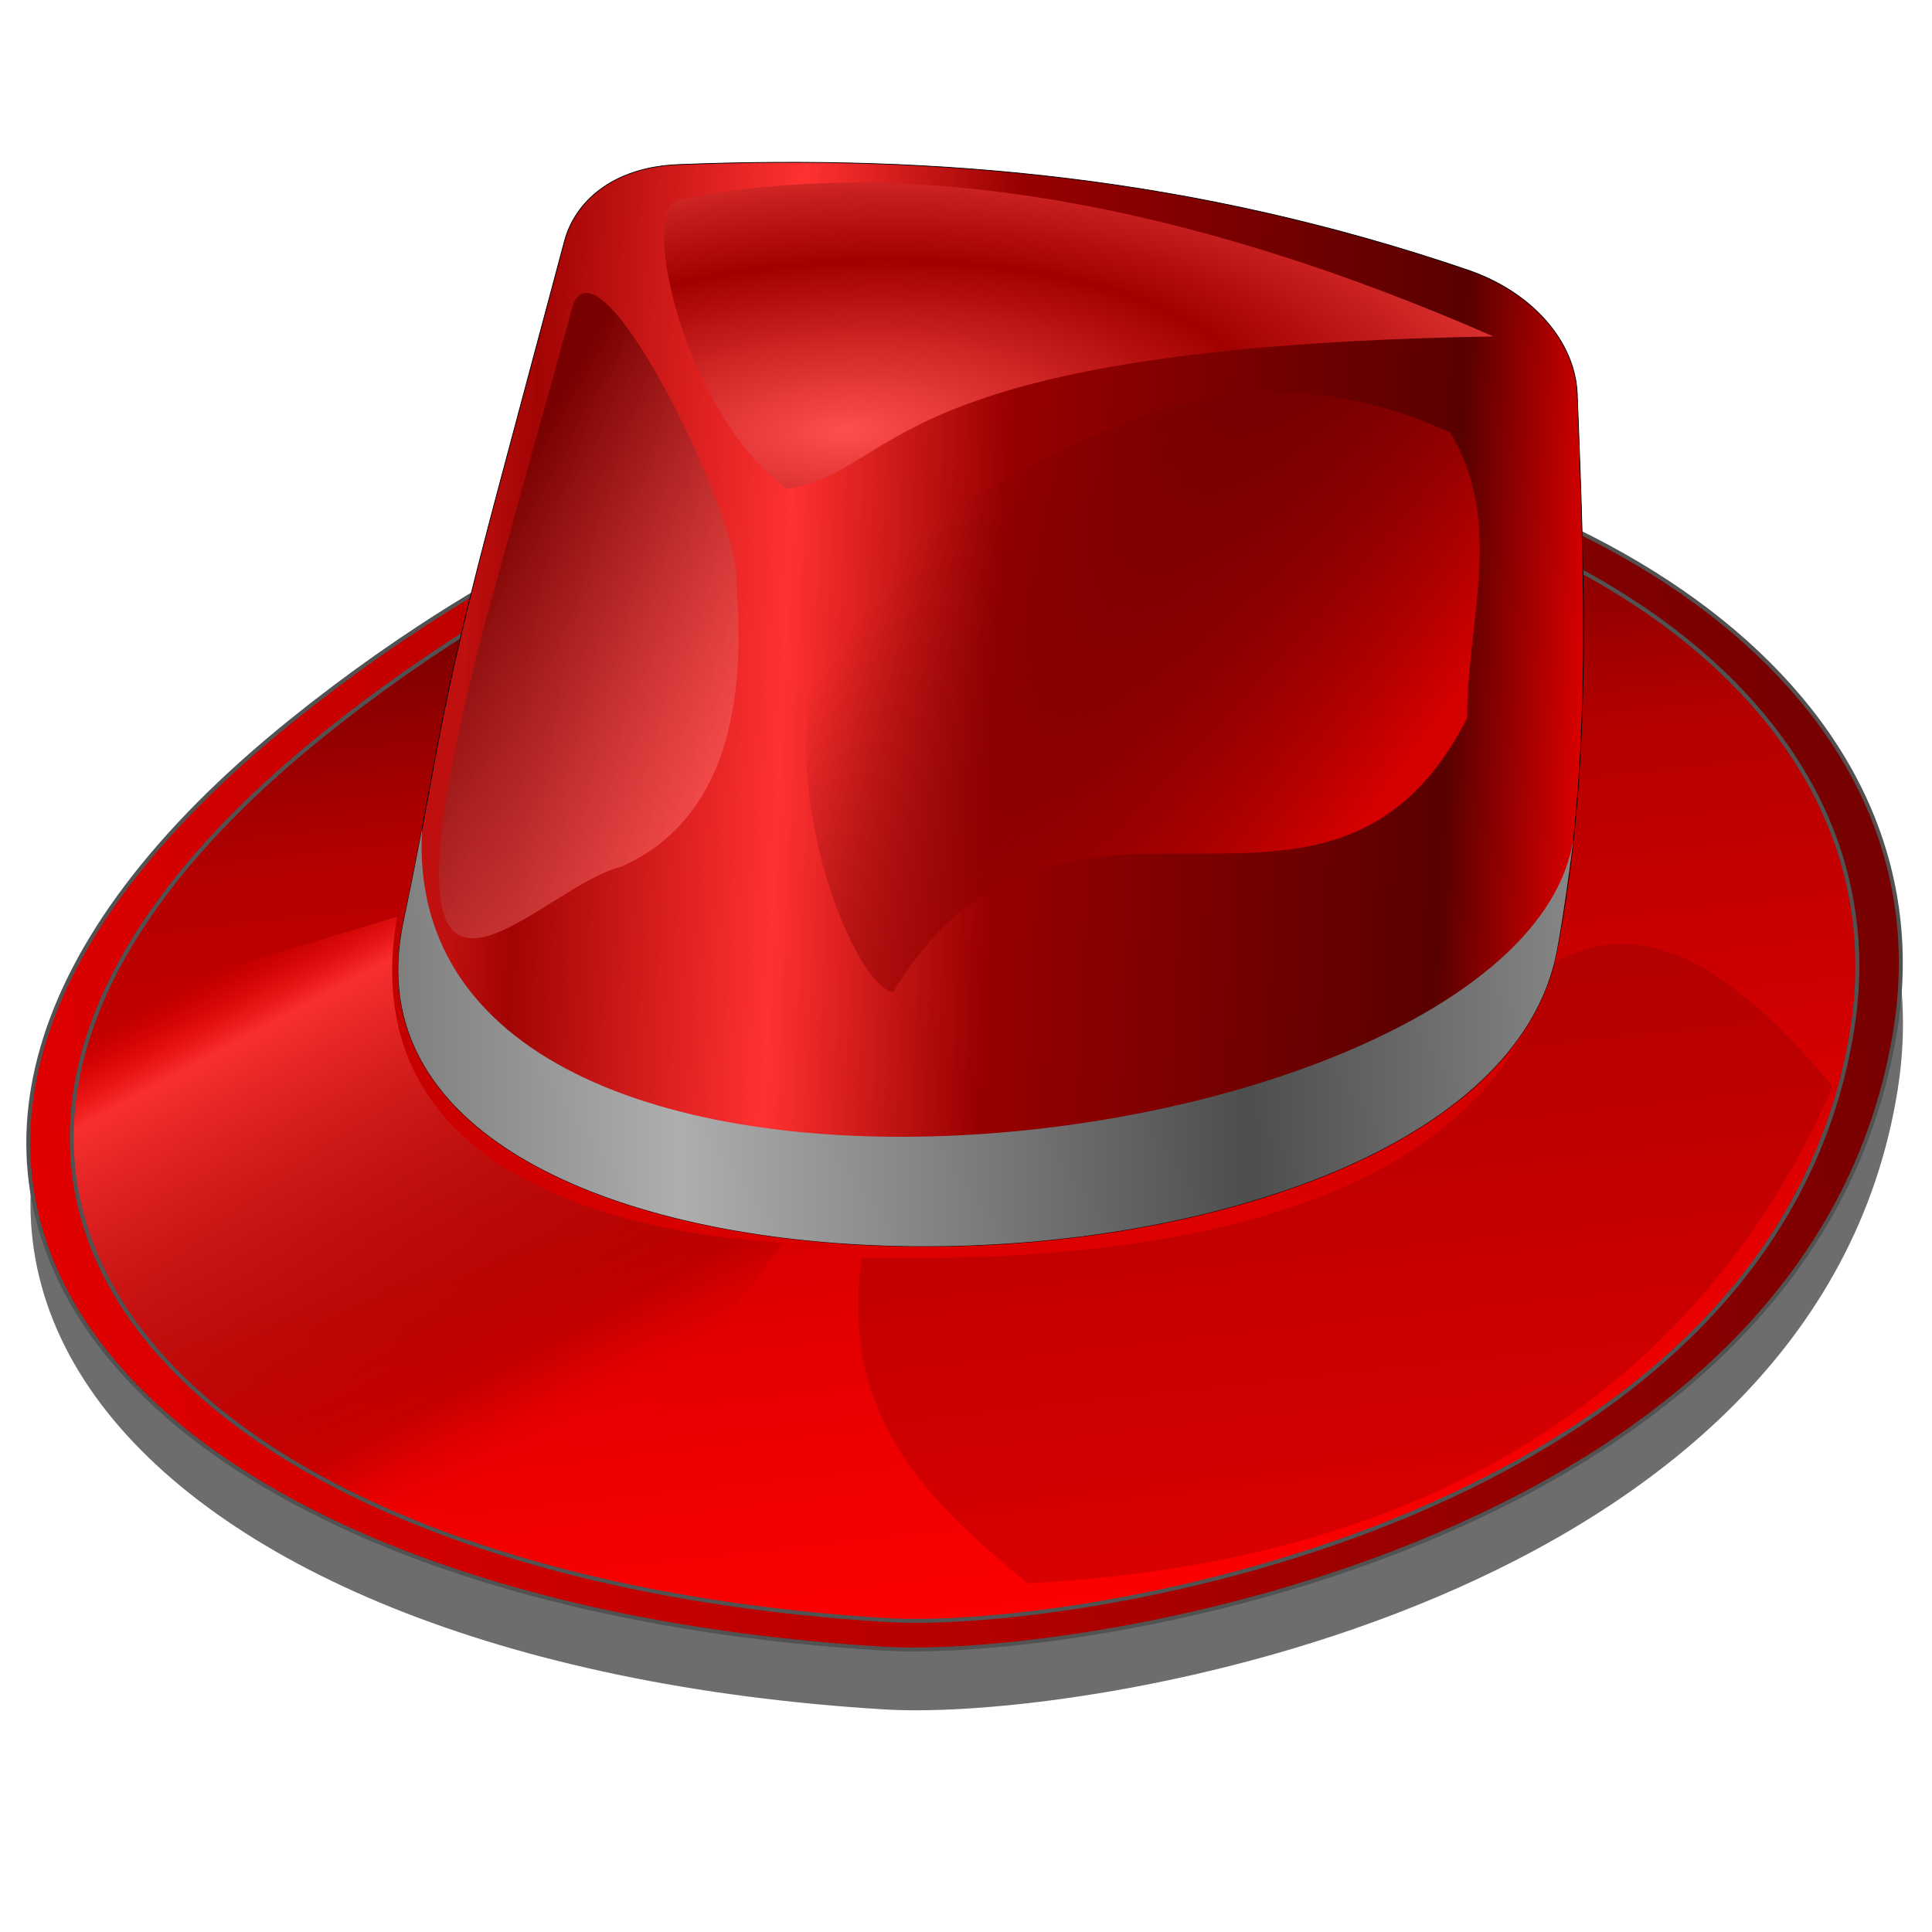 <?xml version="1.0" encoding="UTF-8" standalone="no"?>
<!-- Created with Inkscape (http://www.inkscape.org/) -->

<svg
   xmlns:dc="http://purl.org/dc/elements/1.1/"
   xmlns:cc="http://creativecommons.org/ns#"
   xmlns:rdf="http://www.w3.org/1999/02/22-rdf-syntax-ns#"
   xmlns:svg="http://www.w3.org/2000/svg"
   xmlns="http://www.w3.org/2000/svg"
   xmlns:xlink="http://www.w3.org/1999/xlink"
   xmlns:sodipodi="http://sodipodi.sourceforge.net/DTD/sodipodi-0.dtd"
   xmlns:inkscape="http://www.inkscape.org/namespaces/inkscape"
   version="1.1"
   id="svg2"
   width="255"
   height="255"
   viewBox="0 0 255 255"
   sodipodi:docname="hat.svg"
   inkscape:version="0.92.5 (2060ec1f9f, 2020-04-08)">
  <defs
     id="defs6">
    <linearGradient
       inkscape:collect="always"
       id="linearGradient943">
      <stop
         style="stop-color:#d50000;stop-opacity:1"
         offset="0"
         id="stop939" />
      <stop
         style="stop-color:#470000;stop-opacity:0"
         offset="1"
         id="stop941" />
    </linearGradient>
    <linearGradient
       inkscape:collect="always"
       id="linearGradient901">
      <stop
         style="stop-color:#780000;stop-opacity:1"
         offset="0"
         id="stop897" />
      <stop
         style="stop-color:#ff5e5e;stop-opacity:0.674"
         offset="1"
         id="stop899" />
    </linearGradient>
    <linearGradient
       id="linearGradient908"
       inkscape:collect="always">
      <stop
         id="stop888"
         offset="0"
         style="stop-color:#770000;stop-opacity:1" />
      <stop
         id="stop892"
         offset="1"
         style="stop-color:#e20000;stop-opacity:1" />
    </linearGradient>
    <linearGradient
       inkscape:collect="always"
       id="linearGradient845">
      <stop
         style="stop-color:#ff0000;stop-opacity:0"
         offset="0"
         id="stop841" />
      <stop
         id="stop849"
         offset="0.123"
         style="stop-color:#f82f2f;stop-opacity:1" />
      <stop
         style="stop-color:#740000;stop-opacity:0.278"
         offset="0.838"
         id="stop851" />
      <stop
         style="stop-color:#ff0000;stop-opacity:0.024"
         offset="1"
         id="stop843" />
    </linearGradient>
    <linearGradient
       inkscape:collect="always"
       id="linearGradient908-3">
      <stop
         style="stop-color:#590000;stop-opacity:1"
         offset="0"
         id="stop904" />
      <stop
         id="stop912"
         offset="0.297"
         style="stop-color:#b50000;stop-opacity:1" />
      <stop
         style="stop-color:#ff0000;stop-opacity:1"
         offset="1"
         id="stop906" />
    </linearGradient>
    <linearGradient
       inkscape:collect="always"
       id="linearGradient874">
      <stop
         style="stop-color:#bf0f0f;stop-opacity:1"
         offset="0"
         id="stop870" />
      <stop
         id="stop882"
         offset="0.053"
         style="stop-color:#a20404;stop-opacity:1" />
      <stop
         id="stop878"
         offset="0.286"
         style="stop-color:#ff3131;stop-opacity:1" />
      <stop
         style="stop-color:#980000;stop-opacity:1"
         offset="0.477"
         id="stop869" />
      <stop
         style="stop-color:#590000;stop-opacity:1"
         offset="0.883"
         id="stop880" />
      <stop
         style="stop-color:#d70000;stop-opacity:1"
         offset="1"
         id="stop872" />
    </linearGradient>
    <linearGradient
       inkscape:collect="always"
       id="linearGradient866">
      <stop
         style="stop-color:#aeaeae;stop-opacity:1"
         offset="0"
         id="stop862" />
      <stop
         style="stop-color:#4d4d4d;stop-opacity:1"
         offset="1"
         id="stop864" />
    </linearGradient>
    <linearGradient
       inkscape:collect="always"
       id="linearGradient854">
      <stop
         style="stop-color:#ff4e4e;stop-opacity:1"
         offset="0"
         id="stop850" />
      <stop
         style="stop-color:#a20000;stop-opacity:1"
         offset="1"
         id="stop852" />
    </linearGradient>
    <radialGradient
       inkscape:collect="always"
       xlink:href="#linearGradient854"
       id="radialGradient858"
       cx="1121.769"
       cy="574.87"
       fx="1121.769"
       fy="574.87"
       r="558.987"
       gradientTransform="matrix(0.999,-0.051,0.021,0.407,-27.203,-1558.05)"
       gradientUnits="userSpaceOnUse"
       spreadMethod="reflect" />
    <linearGradient
       inkscape:collect="always"
       xlink:href="#linearGradient866"
       id="linearGradient868"
       x1="876.072"
       y1="1217.697"
       x2="1640.59"
       y2="1187.141"
       gradientUnits="userSpaceOnUse"
       spreadMethod="reflect"
       gradientTransform="matrix(0.098,0,0,0.098,3.305,21.2)" />
    <linearGradient
       inkscape:collect="always"
       xlink:href="#linearGradient874"
       id="linearGradient876"
       x1="592.739"
       y1="661.239"
       x2="2095.003"
       y2="730.683"
       gradientUnits="userSpaceOnUse"
       gradientTransform="matrix(0.098,0,0,0.098,3.305,21.2)" />
    <filter
       inkscape:collect="always"
       style="color-interpolation-filters:sRGB"
       id="filter900"
       x="-0.033"
       width="1.066"
       y="-0.089"
       height="1.178">
      <feGaussianBlur
         inkscape:collect="always"
         stdDeviation="15.299"
         id="feGaussianBlur902" />
    </filter>
    <linearGradient
       inkscape:collect="always"
       xlink:href="#linearGradient908-3"
       id="linearGradient910"
       x1="1273.333"
       y1="375.29"
       x2="1446.421"
       y2="1972.512"
       gradientUnits="userSpaceOnUse"
       gradientTransform="matrix(0.098,0,0,0.098,3.305,21.2)" />
    <linearGradient
       inkscape:collect="always"
       xlink:href="#linearGradient845"
       id="linearGradient847"
       x1="279.435"
       y1="1081.549"
       x2="650.967"
       y2="1770.01"
       gradientUnits="userSpaceOnUse"
       gradientTransform="matrix(0.098,0,0,0.098,3.305,21.2)" />
    <filter
       inkscape:collect="always"
       style="color-interpolation-filters:sRGB"
       id="filter875"
       x="-0.05"
       width="1.099"
       y="-0.076"
       height="1.151">
      <feGaussianBlur
         inkscape:collect="always"
         stdDeviation="27.169"
         id="feGaussianBlur877" />
    </filter>
    <linearGradient
       inkscape:collect="always"
       xlink:href="#linearGradient908"
       id="linearGradient885"
       gradientUnits="userSpaceOnUse"
       x1="2415.64"
       y1="775.29"
       x2="-11.271"
       y2="1449.435"
       gradientTransform="matrix(0.098,0,0,0.098,3.305,21.2)" />
    <linearGradient
       inkscape:collect="always"
       xlink:href="#linearGradient901"
       id="linearGradient903"
       x1="680.769"
       y1="375.846"
       x2="1084.615"
       y2="610.462"
       gradientUnits="userSpaceOnUse"
       gradientTransform="translate(0,-1742)" />
    <filter
       inkscape:collect="always"
       style="color-interpolation-filters:sRGB"
       id="filter933"
       x="-0.095"
       width="1.189"
       y="-0.044"
       height="1.088">
      <feGaussianBlur
         inkscape:collect="always"
         stdDeviation="15.909"
         id="feGaussianBlur935" />
    </filter>
    <linearGradient
       inkscape:collect="always"
       xlink:href="#linearGradient943"
       id="linearGradient945"
       x1="1751.437"
       y1="954.926"
       x2="1182.651"
       y2="531.849"
       gradientUnits="userSpaceOnUse"
       gradientTransform="translate(0,-1742)" />
    <filter
       inkscape:collect="always"
       style="color-interpolation-filters:sRGB"
       id="filter955"
       x="-0.034"
       width="1.068"
       y="-0.038"
       height="1.076">
      <feGaussianBlur
         inkscape:collect="always"
         stdDeviation="12.859"
         id="feGaussianBlur957" />
    </filter>
    <filter
       inkscape:collect="always"
       style="color-interpolation-filters:sRGB"
       id="filter889"
       x="-0.03"
       width="1.06"
       y="-0.045"
       height="1.091">
      <feGaussianBlur
         inkscape:collect="always"
         stdDeviation="3.074"
         id="feGaussianBlur891" />
    </filter>
  </defs>
  <sodipodi:namedview
     pagecolor="#ff0000"
     bordercolor="#666666"
     borderopacity="1"
     objecttolerance="10"
     gridtolerance="10"
     guidetolerance="10"
     inkscape:pageopacity="0"
     inkscape:pageshadow="2"
     inkscape:window-width="1920"
     inkscape:window-height="1056"
     id="namedview4"
     showgrid="false"
     inkscape:zoom="3.4862745"
     inkscape:cx="127.5"
     inkscape:cy="127.5"
     inkscape:window-x="0"
     inkscape:window-y="0"
     inkscape:window-maximized="1"
     inkscape:current-layer="svg2"
     inkscape:snap-to-guides="false"
     inkscape:snap-grids="false"
     inkscape:snap-others="false"
     inkscape:object-nodes="false"
     inkscape:snap-nodes="false"
     inkscape:snap-global="false" />
  <path
     sodipodi:nodetypes="sssss"
     inkscape:connector-curvature="0"
     id="path867"
     d="M 38.783,103.139 C -34.612,162.192 16.19,219.544 116.805,225.627 143.673,227.252 239.767,211.665 250.477,143.787 257.402,99.905 211.463,67.589 148.995,63.31 109.597,60.611 70.766,77.406 38.783,103.139 Z"
     style="fill:#000000;fill-opacity:0.571;stroke:none;stroke-width:0.098px;stroke-linecap:butt;stroke-linejoin:miter;stroke-opacity:1;filter:url(#filter889)" />
  <path
     style="fill:url(#linearGradient910);fill-opacity:1;stroke:#000000;stroke-width:0.098px;stroke-linecap:butt;stroke-linejoin:miter;stroke-opacity:1"
     d="M 38.496,95.108 C -34.899,154.16 15.904,211.512 116.518,217.596 143.387,219.22 239.48,203.634 250.191,135.755 257.115,91.874 211.176,59.558 148.708,55.279 109.31,52.58 70.479,69.375 38.496,95.108 Z"
     id="path836"
     inkscape:connector-curvature="0"
     sodipodi:nodetypes="sssss" />
  <path
     style="fill:#750000;fill-opacity:0.251;stroke:none;stroke-width:1px;stroke-linecap:butt;stroke-linejoin:miter;stroke-opacity:1;filter:url(#filter875)"
     d="m 1126.923,-268.077 c 474.049,9.498 844.303,-89.466 930.769,-396.154 125.641,-73.667 251.282,14.443 376.923,165.385 C 2258.12,-94.293 1895.9,143.085 1350,170.385 1220.181,62.359 1096.036,-49.566 1126.923,-268.077 Z"
     id="path853"
     inkscape:connector-curvature="0"
     sodipodi:nodetypes="ccccc"
     transform="matrix(0.098,0,0,0.098,3.305,192.28)" />
  <path
     style="fill:url(#linearGradient847);fill-opacity:1;stroke:none;stroke-width:0.098px;stroke-linecap:butt;stroke-linejoin:miter;stroke-opacity:1"
     d="M 5.949,134.979 52.409,121.003 c -5.428,31.406 24.511,41.367 50.993,43.061 L 68.651,209.391 C 13.244,192.618 -0.889,165.807 5.949,134.979 Z"
     id="path839"
     inkscape:connector-curvature="0"
     sodipodi:nodetypes="ccccc" />
  <path
     style="fill:url(#linearGradient885);fill-opacity:1;stroke:#525252;stroke-width:0.521;stroke-linecap:butt;stroke-linejoin:miter;stroke-miterlimit:4;stroke-dasharray:none;stroke-opacity:1"
     d="M 140.408,54.995 C 103.884,54.986 68.231,71.184 38.496,95.108 -34.899,154.16 15.904,211.512 116.518,217.596 c 26.869,1.625 122.962,-13.962 133.673,-81.84 6.924,-43.882 -39.015,-76.197 -101.482,-80.477 -2.77,-0.19 -5.537,-0.283 -8.3,-0.284 z m -0.608,3.775 c 2.634,9.83e-4 5.273,0.09 7.915,0.271 59.569,4.081 103.376,34.897 96.773,76.742 C 234.275,200.512 142.641,215.375 117.018,213.826 21.073,208.025 -27.373,153.334 42.617,97.021 70.972,74.208 104.97,58.761 139.801,58.77 Z"
     id="path879"
     inkscape:connector-curvature="0" />
  <path
     style="fill:url(#linearGradient876);fill-opacity:1;stroke:#000000;stroke-width:0.098px;stroke-linecap:butt;stroke-linejoin:miter;stroke-opacity:1"
     d="M 53.228,121.842 C 58.414,97.11 57.024,97.235 66.049,63.463 l 8.457,-31.645 c 1.393,-5.214 6.372,-9.752 15.004,-10.094 34.352,-1.36 68.17,1.623 104.21,13.913 8.513,2.903 14.191,9.437 14.459,16.368 0.95,24.623 2.031,49.388 -2.728,73.657 C 195.355,177.142 41.24,179.009 53.228,121.842 Z"
     id="path838"
     inkscape:connector-curvature="0"
     sodipodi:nodetypes="ssssssss" />
  <path
     style="fill:url(#radialGradient858);fill-opacity:1;stroke:none;stroke-width:1px;stroke-linecap:butt;stroke-linejoin:miter;stroke-opacity:1;filter:url(#filter900)"
     d="m 877.778,-1692.222 c 308.455,-64.198 687.85,3.107 1100,183.333 -831.96,13.789 -797.585,182.414 -952.778,205.556 -141.588,-110.153 -195.432,-374.889 -147.222,-388.889 z"
     id="path840"
     inkscape:connector-curvature="0"
     sodipodi:nodetypes="cccc"
     transform="matrix(0.098,0,0,0.098,3.305,192.28)" />
  <path
     sodipodi:nodetypes="sccss"
     inkscape:connector-curvature="0"
     id="path860"
     d="m 53.228,121.842 c 1.049,-5.002 1.829,-8.987 2.48,-12.441 -3.69,63.184 146.751,44.182 152.044,0.723 0,0 -1.289,10.379 -2.301,15.537 -10.096,51.48 -164.211,53.348 -152.224,-3.819 z"
     style="fill:url(#linearGradient868);fill-opacity:1;stroke:none;stroke-width:0.098px;stroke-linecap:butt;stroke-linejoin:miter;stroke-opacity:1" />
  <path
     style="fill:url(#linearGradient903);fill-opacity:1;stroke:none;stroke-width:1px;stroke-linecap:butt;stroke-linejoin:miter;stroke-opacity:1;filter:url(#filter933)"
     d="m 738.462,-1552.692 c 40.236,-95.757 229.308,301.342 219.231,373.077 16.27,190.932 -26.628,326.922 -153.846,384.615 -119.723,28.041 -359.498,338.784 -184.615,-326.923 z"
     id="path895"
     inkscape:connector-curvature="0"
     sodipodi:nodetypes="ccccc"
     transform="matrix(0.098,0,0,0.098,3.305,192.28)" />
  <path
     style="fill:url(#linearGradient945);fill-opacity:1;stroke:none;stroke-width:1px;stroke-linecap:butt;stroke-linejoin:miter;stroke-opacity:1;filter:url(#filter955)"
     d="m 1169.231,-1229.615 c 227.202,-126.944 443.872,-289.433 750,-150 73.677,119.957 22.495,255.522 23.077,384.615 -187.451,367.64 -548.012,-3.897 -773.077,369.231 -66.634,-9.79 -226.726,-438.84 10e-5,-603.846 z"
     id="path937"
     inkscape:connector-curvature="0"
     sodipodi:nodetypes="ccccc"
     transform="matrix(0.098,0,0,0.098,3.305,192.28)" />
</svg>

